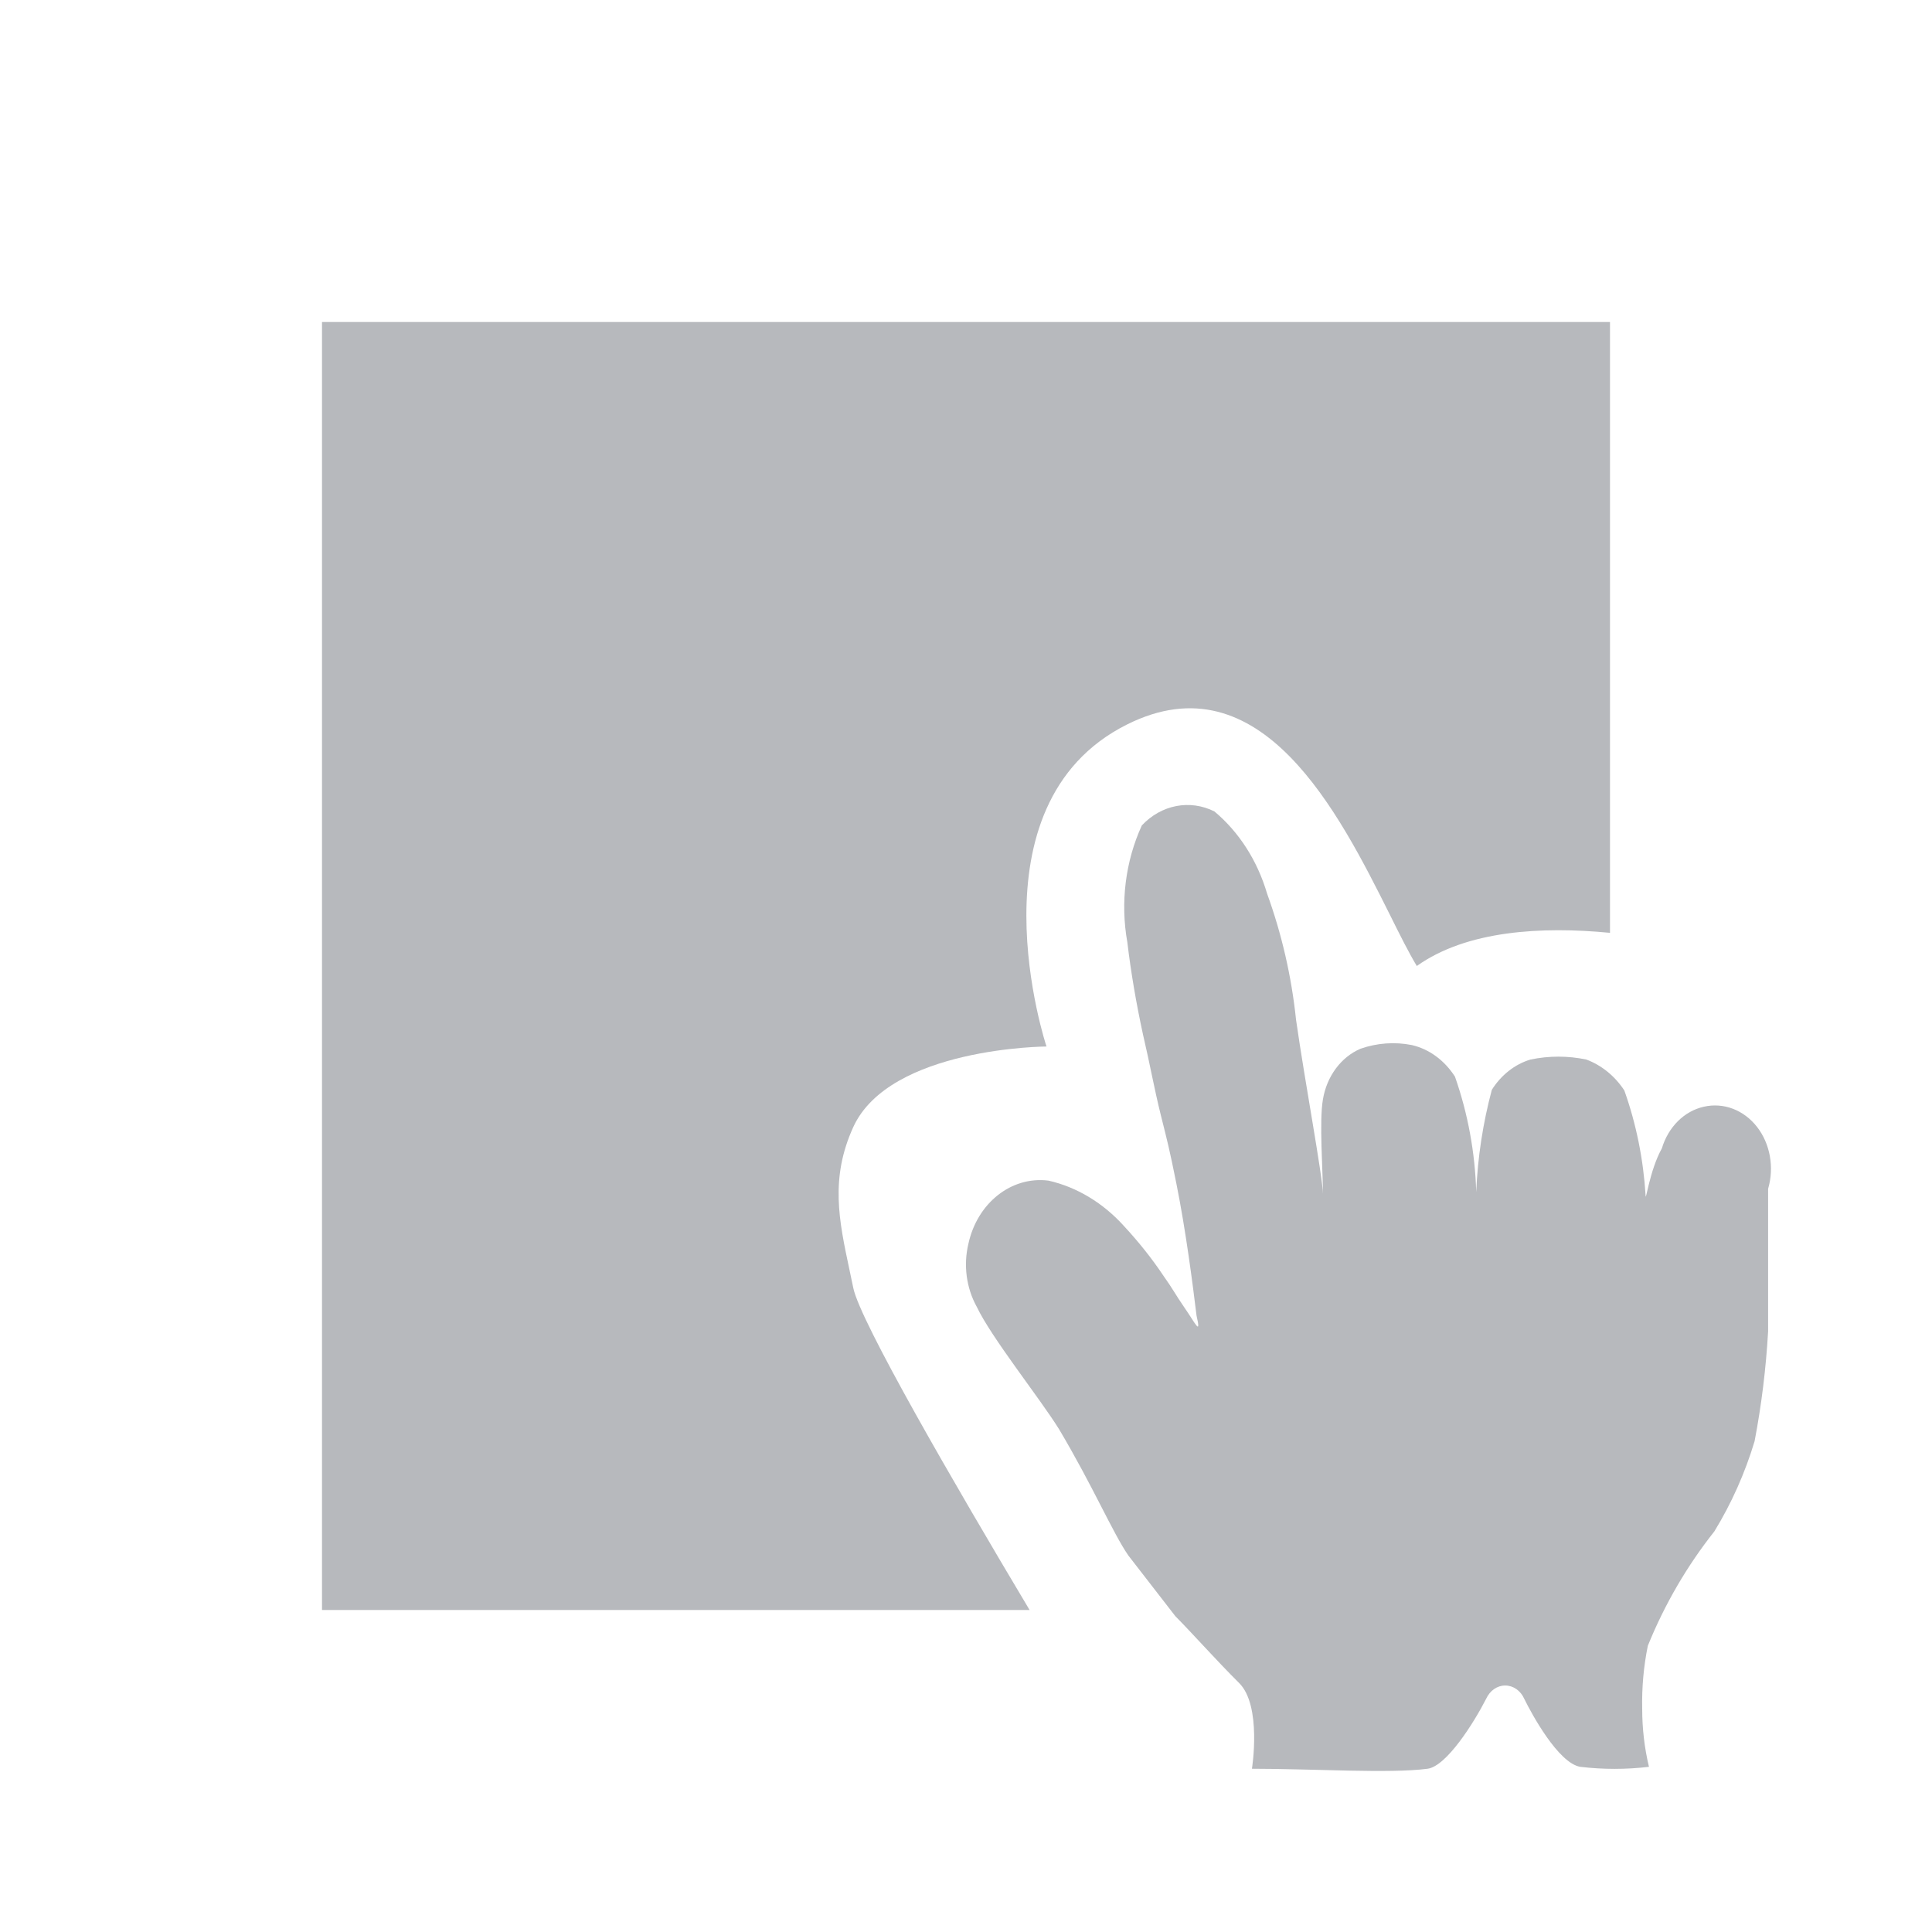 <svg width="12" height="12" viewBox="0 0 12 12" fill="none" xmlns="http://www.w3.org/2000/svg"><path fill-rule="evenodd" clip-rule="evenodd" d="M7.008 9.661C6.911 9.52 6.79 9.234 6.578 8.877C6.456 8.681 6.158 8.309 6.067 8.117C6.002 8 5.983 7.858 6.015 7.725C6.07 7.472 6.282 7.304 6.512 7.333C6.689 7.373 6.852 7.472 6.981 7.615C7.07 7.711 7.153 7.814 7.227 7.925C7.283 8.003 7.297 8.035 7.359 8.125C7.422 8.215 7.463 8.305 7.432 8.172C7.408 7.976 7.366 7.647 7.307 7.353C7.262 7.129 7.252 7.094 7.21 6.926C7.168 6.757 7.144 6.616 7.099 6.424C7.058 6.235 7.025 6.044 7.002 5.852C6.958 5.606 6.99 5.35 7.092 5.127C7.213 4.998 7.391 4.964 7.543 5.04C7.696 5.168 7.81 5.346 7.87 5.55C7.961 5.801 8.022 6.065 8.05 6.334C8.106 6.726 8.214 7.298 8.217 7.416C8.217 7.271 8.193 6.965 8.217 6.828C8.241 6.685 8.329 6.566 8.45 6.514C8.553 6.478 8.663 6.47 8.769 6.491C8.877 6.516 8.972 6.586 9.037 6.687C9.117 6.915 9.162 7.158 9.169 7.404C9.178 7.188 9.211 6.975 9.266 6.769C9.324 6.677 9.409 6.61 9.506 6.581C9.621 6.557 9.738 6.557 9.853 6.581C9.947 6.616 10.03 6.683 10.089 6.773C10.163 6.981 10.207 7.2 10.221 7.423C10.221 7.478 10.245 7.271 10.322 7.133C10.362 7 10.461 6.901 10.583 6.874C10.705 6.846 10.831 6.894 10.913 6.999C10.995 7.104 11.021 7.251 10.982 7.384C10.982 7.639 10.982 7.627 10.982 7.8C10.982 7.972 10.982 8.125 10.982 8.27C10.969 8.499 10.941 8.727 10.898 8.952C10.838 9.151 10.754 9.339 10.648 9.512C10.48 9.724 10.34 9.963 10.235 10.222C10.209 10.35 10.197 10.482 10.2 10.614C10.2 10.736 10.214 10.857 10.242 10.974C10.1 10.991 9.957 10.991 9.815 10.974C9.679 10.951 9.513 10.645 9.467 10.551C9.445 10.501 9.399 10.469 9.349 10.469C9.299 10.469 9.254 10.501 9.231 10.551C9.155 10.7 8.985 10.97 8.867 10.986C8.634 11.017 8.155 10.986 7.776 10.986C7.776 10.986 7.839 10.594 7.696 10.453C7.554 10.312 7.408 10.147 7.3 10.038L7.008 9.661Z" fill="#4C505B" fill-opacity="0.4"/><path fill-rule="evenodd" clip-rule="evenodd" d="M10 2H2V10H6.395C5.924 9.211 5.343 8.209 5.3 8C5.292 7.961 5.284 7.923 5.276 7.886C5.211 7.581 5.155 7.318 5.3 7C5.527 6.505 6.5 6.5 6.5 6.5C6.5 6.5 6 5 7 4.5C7.833 4.083 8.319 5.055 8.632 5.68C8.694 5.805 8.75 5.917 8.8 6C9.11 5.779 9.576 5.753 10 5.794V2Z" fill="#4C505B" fill-opacity="0.4"/></svg>
